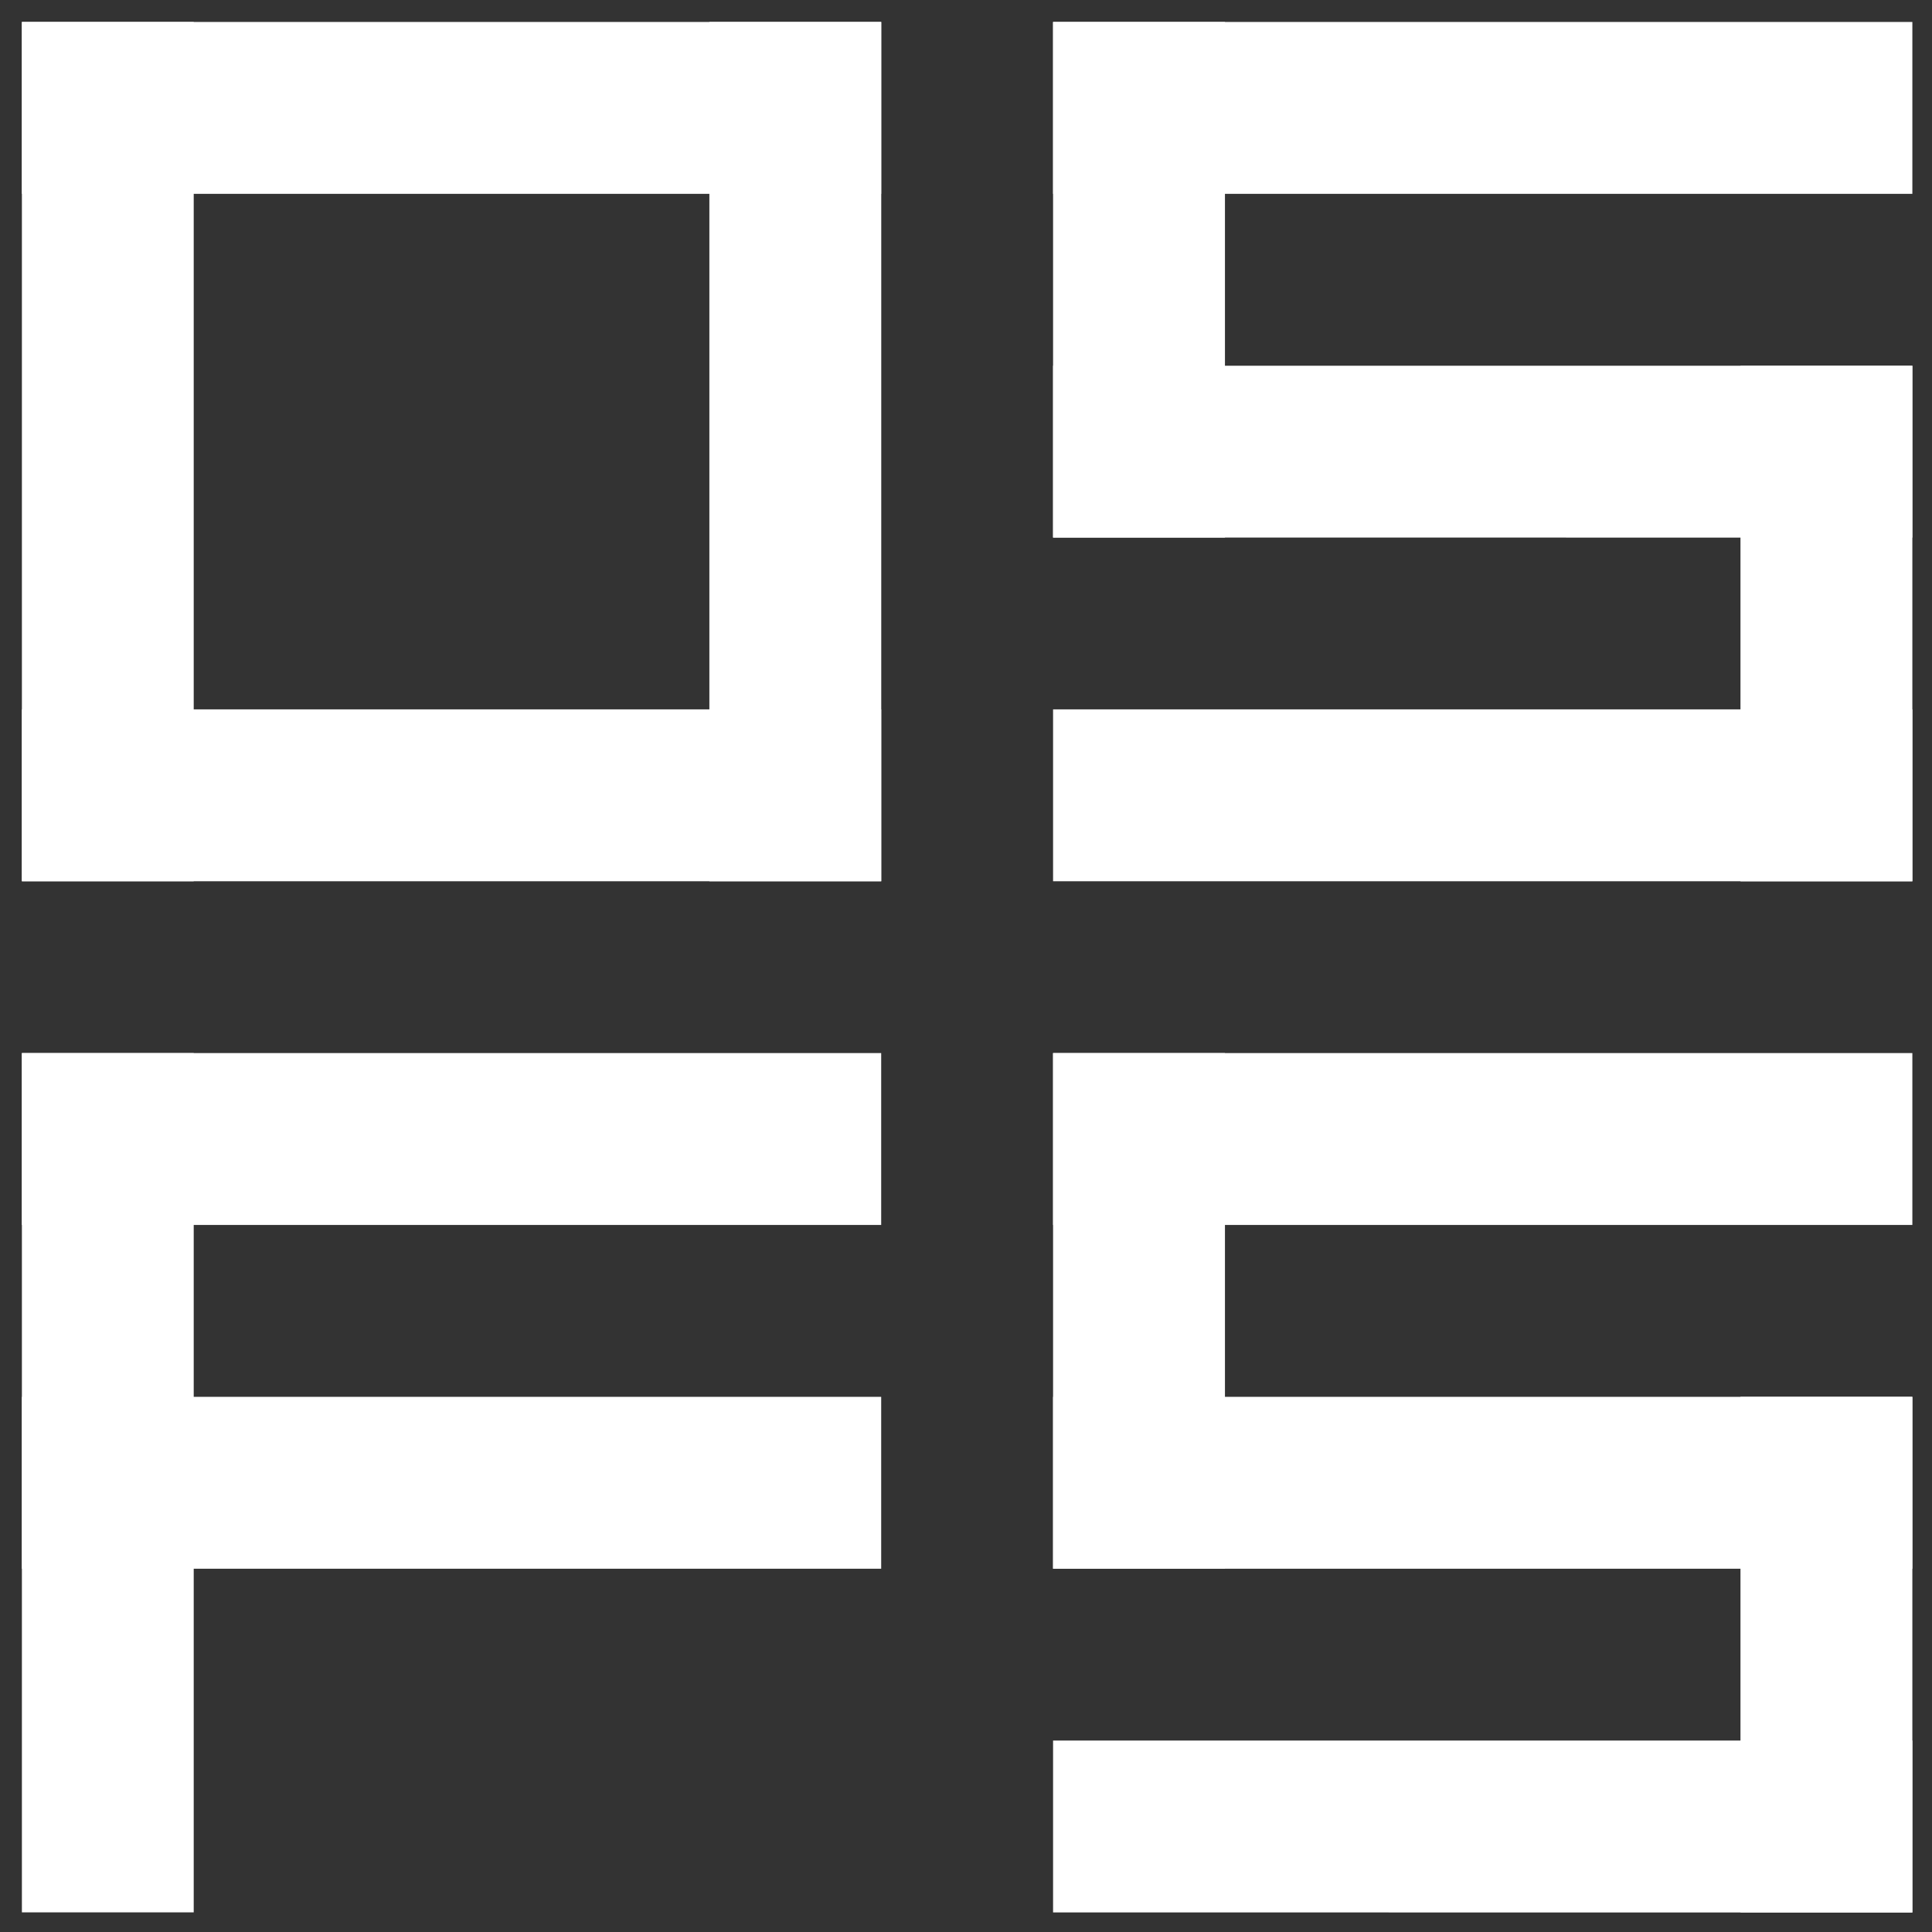 <svg width="30" height="30" viewBox="0 0 30 30" fill="none" xmlns="http://www.w3.org/2000/svg">
<rect x="0" y="0" width="30" height="30" fill="#333333" stroke="none"/>
<path d="M0.34 11.015H13.683V13.684H0.34V11.015Z" fill="white"/>
<path d="M0.34 0.341H13.683V3.01H0.34V0.341Z" fill="white"/>
<path d="M0.34 0.341H3.008V13.684L0.34 13.684V0.341Z" fill="white"/>
<path d="M11.015 0.341H13.684V13.684H11.015V0.341Z" fill="white"/>
<path d="M0.34 16.352H13.683V19.021H0.34V16.352Z" fill="white"/>
<path d="M0.34 16.352H3.008V29.695H0.34V16.352Z" fill="white"/>
<path d="M0.34 21.69H13.683V24.359H0.34V21.69Z" fill="white"/>
<path d="M16.352 0.341H29.695V3.01H16.352V0.341Z" fill="white"/>
<path d="M16.352 0.341H19.021V8.347H16.352V0.341Z" fill="white"/>
<path d="M27.026 5.679H29.695V13.685H27.026V5.679Z" fill="white"/>
<path d="M16.352 5.679L29.695 5.679L29.695 8.348L16.352 8.347V5.679Z" fill="white"/>
<path d="M16.352 11.015H29.695V13.684H16.352V11.015Z" fill="white"/>
<path d="M16.352 16.352H29.695V19.021H16.352V16.352Z" fill="white"/>
<path d="M16.352 16.352H19.021V24.359H16.352V16.352Z" fill="white"/>
<path d="M27.026 21.69H29.695V29.697H27.026V21.69Z" fill="white"/>
<path d="M16.352 21.69H29.695L29.695 24.359L16.352 24.359V21.69Z" fill="white"/>
<path d="M16.352 27.027H29.695L29.695 29.697L16.352 29.696V27.027Z" fill="white"/>
</svg>
